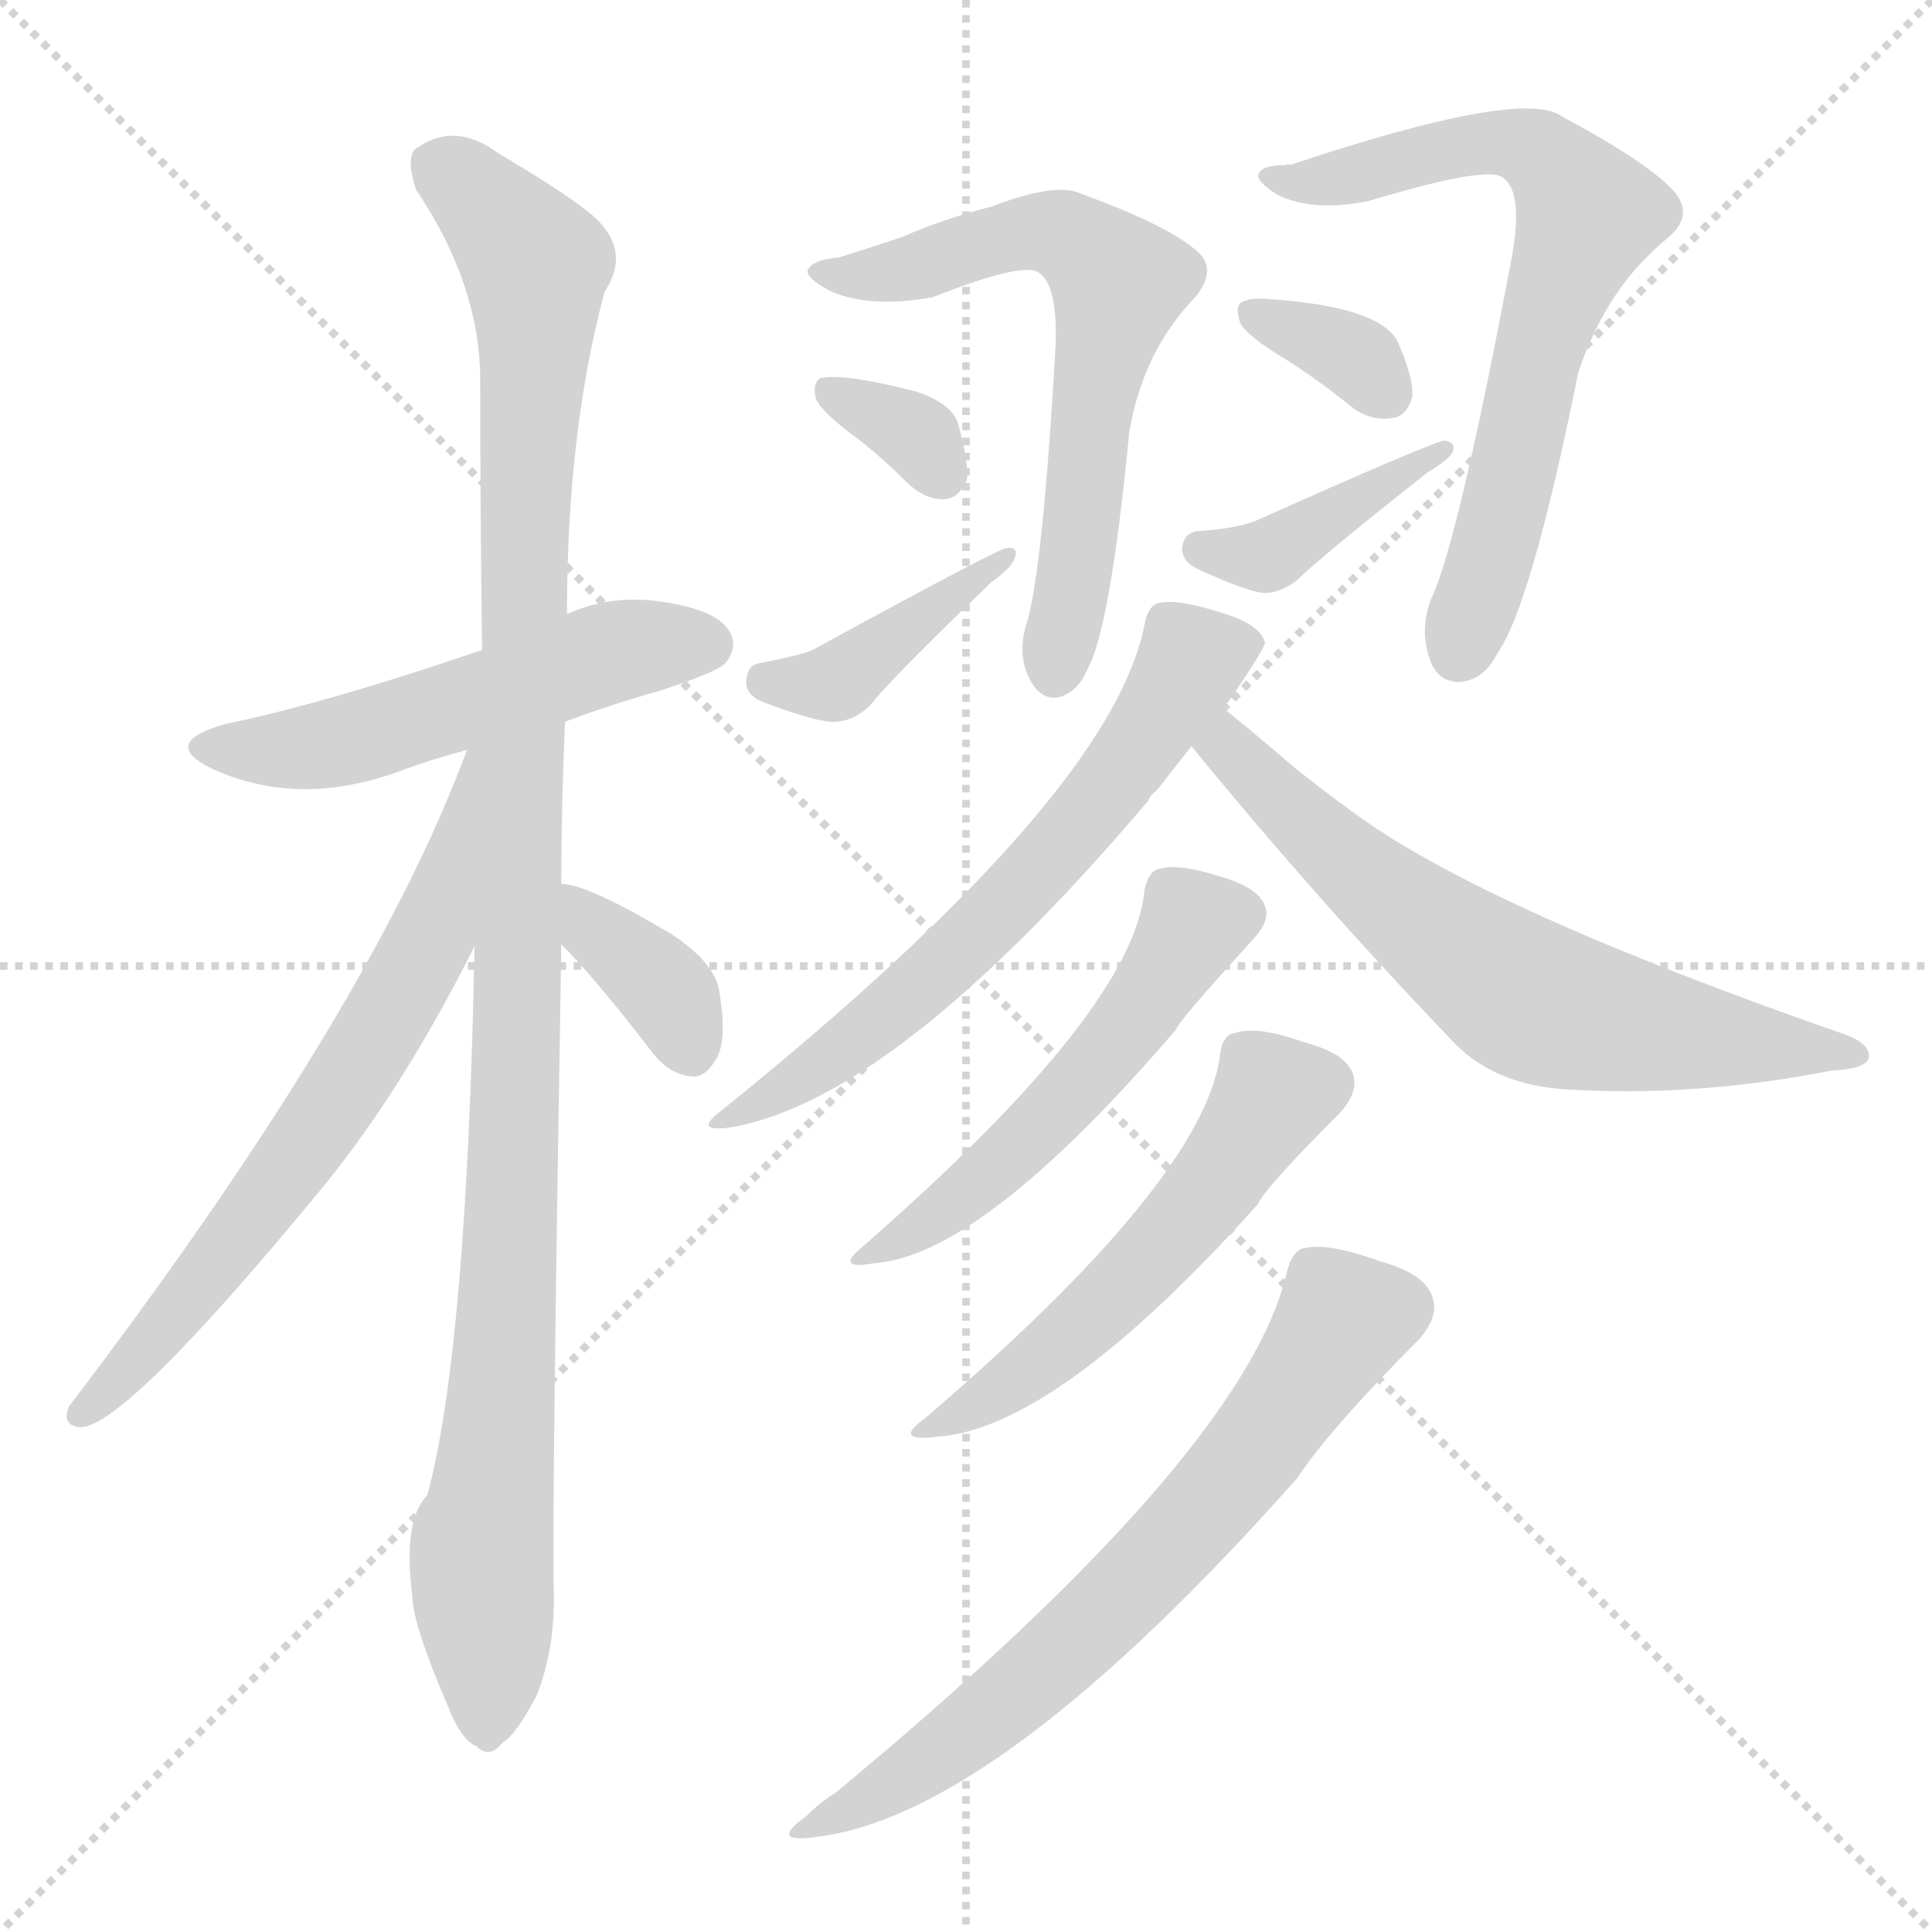 <svg version="1.1" viewBox="0 0 1024 1024" xmlns="http://www.w3.org/2000/svg">
  <g stroke="lightgray" stroke-dasharray="1,1" stroke-width="1" transform="scale(4, 4)">
    <line x1="0" y1="0" x2="256" y2="256"></line>
    <line x1="256" y1="0" x2="0" y2="256"></line>
    <line x1="128" y1="0" x2="128" y2="256"></line>
    <line x1="0" y1="128" x2="256" y2="128"></line>
  </g>
<g transform="scale(1, -1) translate(0, -900)">
   <style type="text/css">
    @keyframes keyframes0 {
      from {
       stroke: blue;
       stroke-dashoffset: 526;
       stroke-width: 128;
       }
       63% {
       animation-timing-function: step-end;
       stroke: blue;
       stroke-dashoffset: 0;
       stroke-width: 128;
       }
       to {
       stroke: black;
       stroke-width: 1024;
       }
       }
       #make-me-a-hanzi-animation-0 {
         animation: keyframes0 0.678s both;
         animation-delay: 0s;
         animation-timing-function: linear;
       }
    @keyframes keyframes1 {
      from {
       stroke: blue;
       stroke-dashoffset: 1103;
       stroke-width: 128;
       }
       78% {
       animation-timing-function: step-end;
       stroke: blue;
       stroke-dashoffset: 0;
       stroke-width: 128;
       }
       to {
       stroke: black;
       stroke-width: 1024;
       }
       }
       #make-me-a-hanzi-animation-1 {
         animation: keyframes1 1.148s both;
         animation-delay: 0.678s;
         animation-timing-function: linear;
       }
    @keyframes keyframes2 {
      from {
       stroke: blue;
       stroke-dashoffset: 666;
       stroke-width: 128;
       }
       68% {
       animation-timing-function: step-end;
       stroke: blue;
       stroke-dashoffset: 0;
       stroke-width: 128;
       }
       to {
       stroke: black;
       stroke-width: 1024;
       }
       }
       #make-me-a-hanzi-animation-2 {
         animation: keyframes2 0.792s both;
         animation-delay: 1.826s;
         animation-timing-function: linear;
       }
    @keyframes keyframes3 {
      from {
       stroke: blue;
       stroke-dashoffset: 362;
       stroke-width: 128;
       }
       54% {
       animation-timing-function: step-end;
       stroke: blue;
       stroke-dashoffset: 0;
       stroke-width: 128;
       }
       to {
       stroke: black;
       stroke-width: 1024;
       }
       }
       #make-me-a-hanzi-animation-3 {
         animation: keyframes3 0.545s both;
         animation-delay: 2.618s;
         animation-timing-function: linear;
       }
    @keyframes keyframes4 {
      from {
       stroke: blue;
       stroke-dashoffset: 637;
       stroke-width: 128;
       }
       67% {
       animation-timing-function: step-end;
       stroke: blue;
       stroke-dashoffset: 0;
       stroke-width: 128;
       }
       to {
       stroke: black;
       stroke-width: 1024;
       }
       }
       #make-me-a-hanzi-animation-4 {
         animation: keyframes4 0.768s both;
         animation-delay: 3.162s;
         animation-timing-function: linear;
       }
    @keyframes keyframes5 {
      from {
       stroke: blue;
       stroke-dashoffset: 332;
       stroke-width: 128;
       }
       52% {
       animation-timing-function: step-end;
       stroke: blue;
       stroke-dashoffset: 0;
       stroke-width: 128;
       }
       to {
       stroke: black;
       stroke-width: 1024;
       }
       }
       #make-me-a-hanzi-animation-5 {
         animation: keyframes5 0.52s both;
         animation-delay: 3.931s;
         animation-timing-function: linear;
       }
    @keyframes keyframes6 {
      from {
       stroke: blue;
       stroke-dashoffset: 405;
       stroke-width: 128;
       }
       57% {
       animation-timing-function: step-end;
       stroke: blue;
       stroke-dashoffset: 0;
       stroke-width: 128;
       }
       to {
       stroke: black;
       stroke-width: 1024;
       }
       }
       #make-me-a-hanzi-animation-6 {
         animation: keyframes6 0.58s both;
         animation-delay: 4.451s;
         animation-timing-function: linear;
       }
    @keyframes keyframes7 {
      from {
       stroke: blue;
       stroke-dashoffset: 683;
       stroke-width: 128;
       }
       69% {
       animation-timing-function: step-end;
       stroke: blue;
       stroke-dashoffset: 0;
       stroke-width: 128;
       }
       to {
       stroke: black;
       stroke-width: 1024;
       }
       }
       #make-me-a-hanzi-animation-7 {
         animation: keyframes7 0.806s both;
         animation-delay: 5.03s;
         animation-timing-function: linear;
       }
    @keyframes keyframes8 {
      from {
       stroke: blue;
       stroke-dashoffset: 337;
       stroke-width: 128;
       }
       52% {
       animation-timing-function: step-end;
       stroke: blue;
       stroke-dashoffset: 0;
       stroke-width: 128;
       }
       to {
       stroke: black;
       stroke-width: 1024;
       }
       }
       #make-me-a-hanzi-animation-8 {
         animation: keyframes8 0.524s both;
         animation-delay: 5.836s;
         animation-timing-function: linear;
       }
    @keyframes keyframes9 {
      from {
       stroke: blue;
       stroke-dashoffset: 400;
       stroke-width: 128;
       }
       57% {
       animation-timing-function: step-end;
       stroke: blue;
       stroke-dashoffset: 0;
       stroke-width: 128;
       }
       to {
       stroke: black;
       stroke-width: 1024;
       }
       }
       #make-me-a-hanzi-animation-9 {
         animation: keyframes9 0.576s both;
         animation-delay: 6.361s;
         animation-timing-function: linear;
       }
    @keyframes keyframes10 {
      from {
       stroke: blue;
       stroke-dashoffset: 632;
       stroke-width: 128;
       }
       67% {
       animation-timing-function: step-end;
       stroke: blue;
       stroke-dashoffset: 0;
       stroke-width: 128;
       }
       to {
       stroke: black;
       stroke-width: 1024;
       }
       }
       #make-me-a-hanzi-animation-10 {
         animation: keyframes10 0.764s both;
         animation-delay: 6.936s;
         animation-timing-function: linear;
       }
    @keyframes keyframes11 {
      from {
       stroke: blue;
       stroke-dashoffset: 653;
       stroke-width: 128;
       }
       68% {
       animation-timing-function: step-end;
       stroke: blue;
       stroke-dashoffset: 0;
       stroke-width: 128;
       }
       to {
       stroke: black;
       stroke-width: 1024;
       }
       }
       #make-me-a-hanzi-animation-11 {
         animation: keyframes11 0.781s both;
         animation-delay: 7.7s;
         animation-timing-function: linear;
       }
    @keyframes keyframes12 {
      from {
       stroke: blue;
       stroke-dashoffset: 520;
       stroke-width: 128;
       }
       63% {
       animation-timing-function: step-end;
       stroke: blue;
       stroke-dashoffset: 0;
       stroke-width: 128;
       }
       to {
       stroke: black;
       stroke-width: 1024;
       }
       }
       #make-me-a-hanzi-animation-12 {
         animation: keyframes12 0.673s both;
         animation-delay: 8.482s;
         animation-timing-function: linear;
       }
    @keyframes keyframes13 {
      from {
       stroke: blue;
       stroke-dashoffset: 532;
       stroke-width: 128;
       }
       63% {
       animation-timing-function: step-end;
       stroke: blue;
       stroke-dashoffset: 0;
       stroke-width: 128;
       }
       to {
       stroke: black;
       stroke-width: 1024;
       }
       }
       #make-me-a-hanzi-animation-13 {
         animation: keyframes13 0.683s both;
         animation-delay: 9.155s;
         animation-timing-function: linear;
       }
    @keyframes keyframes14 {
      from {
       stroke: blue;
       stroke-dashoffset: 673;
       stroke-width: 128;
       }
       69% {
       animation-timing-function: step-end;
       stroke: blue;
       stroke-dashoffset: 0;
       stroke-width: 128;
       }
       to {
       stroke: black;
       stroke-width: 1024;
       }
       }
       #make-me-a-hanzi-animation-14 {
         animation: keyframes14 0.798s both;
         animation-delay: 9.838s;
         animation-timing-function: linear;
       }
</style>
<path d="M 299.5 517.5 Q 323.5 526.5 348.5 533.5 Q 379.5 543.5 384.5 548.5 Q 391.5 557.5 386.5 565.5 Q 379.5 577.5 347.5 581.5 Q 322.5 584.5 300.5 574.5 L 255.5 555.5 Q 173.5 527.5 120.5 516.5 Q 83.5 506.5 112.5 492.5 Q 158.5 471.5 212.5 491.5 Q 228.5 497.5 247.5 502.5 L 299.5 517.5 Z" fill="lightgray"></path> 
<path d="M 251.5 398.5 Q 247.5 185.5 226.5 107.5 Q 213.5 94.5 218.5 54.5 Q 218.5 39.5 237.5 -4.5 Q 244.5 -22.5 252.5 -25.5 Q 259.5 -32.5 266.5 -23.5 Q 273.5 -19.5 284.5 1.5 Q 294.5 26.5 293.5 58.5 Q 292.5 98.5 297.5 399.5 L 297.5 431.5 Q 297.5 473.5 299.5 517.5 L 300.5 574.5 Q 300.5 671.5 320.5 745.5 Q 336.5 769.5 309.5 789.5 Q 293.5 801.5 264.5 818.5 Q 240.5 836.5 219.5 820.5 Q 215.5 814.5 220.5 799.5 Q 253.5 750.5 254.5 701.5 Q 254.5 634.5 255.5 555.5 L 251.5 398.5 Z" fill="lightgray"></path> 
<path d="M 247.5 502.5 Q 196.5 364.5 36.5 154.5 Q 32.5 144.5 42.5 143.5 Q 66.5 143.5 172.5 272.5 Q 214.5 324.5 251.5 398.5 C 318.5 530.5 258.5 530.5 247.5 502.5 Z" fill="lightgray"></path> 
<path d="M 297.5 399.5 Q 315.5 381.5 345.5 342.5 Q 354.5 330.5 366.5 329.5 Q 373.5 328.5 379.5 338.5 Q 385.5 348.5 381.5 372.5 Q 380.5 388.5 356.5 404.5 Q 311.5 431.5 297.5 431.5 C 267.5 434.5 276.5 420.5 297.5 399.5 Z" fill="lightgray"></path> 
<path d="M 444.5 763.5 Q 431.5 762.5 428.5 757.5 Q 425.5 753.5 440.5 745.5 Q 461.5 736.5 494.5 742.5 Q 542.5 761.5 550.5 755.5 Q 560.5 749.5 559.5 717.5 Q 552.5 593.5 543.5 567.5 Q 539.5 552.5 545.5 540.5 Q 551.5 528.5 561.5 530.5 Q 571.5 533.5 576.5 545.5 Q 588.5 567.5 598.5 670.5 Q 605.5 713.5 633.5 742.5 Q 646.5 758.5 632.5 768.5 Q 616.5 781.5 572.5 797.5 Q 559.5 803.5 525.5 790.5 Q 498.5 783.5 478.5 774.5 Q 457.5 767.5 444.5 763.5 Z" fill="lightgray"></path> 
<path d="M 454.5 667.5 Q 467.5 657.5 481.5 643.5 Q 491.5 634.5 501.5 635.5 Q 508.5 636.5 512.5 645.5 Q 513.5 655.5 507.5 676.5 Q 503.5 686.5 485.5 692.5 Q 446.5 702.5 434.5 699.5 Q 430.5 696.5 432.5 688.5 Q 435.5 681.5 454.5 667.5 Z" fill="lightgray"></path> 
<path d="M 402.5 548.5 Q 395.5 547.5 395.5 537.5 Q 396.5 530.5 405.5 527.5 Q 429.5 518.5 439.5 517.5 Q 451.5 516.5 461.5 526.5 Q 471.5 539.5 525.5 591.5 Q 535.5 598.5 537.5 603.5 Q 540.5 610.5 533.5 609.5 Q 529.5 609.5 432.5 556.5 Q 428.5 553.5 402.5 548.5 Z" fill="lightgray"></path> 
<path d="M 681.5 812.5 Q 669.5 812.5 667.5 808.5 Q 664.5 804.5 677.5 796.5 Q 696.5 787.5 725.5 793.5 Q 785.5 811.5 795.5 806.5 Q 808.5 799.5 800.5 759.5 Q 772.5 611.5 758.5 582.5 Q 752.5 566.5 757.5 551.5 Q 761.5 538.5 773.5 538.5 Q 786.5 539.5 793.5 553.5 Q 811.5 578.5 836.5 702.5 Q 851.5 747.5 883.5 773.5 Q 899.5 786.5 885.5 800.5 Q 870.5 815.5 827.5 838.5 Q 806.5 853.5 683.5 812.5 Q 682.5 813.5 681.5 812.5 Z" fill="lightgray"></path> 
<path d="M 681.5 709.5 Q 697.5 699.5 717.5 683.5 Q 727.5 676.5 738.5 678.5 Q 745.5 679.5 748.5 689.5 Q 749.5 699.5 740.5 719.5 Q 730.5 737.5 672.5 741.5 Q 662.5 742.5 657.5 739.5 Q 654.5 736.5 657.5 728.5 Q 661.5 721.5 681.5 709.5 Z" fill="lightgray"></path> 
<path d="M 634.5 618.5 Q 627.5 617.5 626.5 609.5 Q 626.5 602.5 634.5 598.5 Q 656.5 588.5 665.5 586.5 Q 675.5 583.5 687.5 592.5 Q 699.5 604.5 756.5 649.5 Q 766.5 655.5 769.5 659.5 Q 772.5 665.5 765.5 666.5 Q 758.5 665.5 664.5 623.5 Q 652.5 619.5 634.5 618.5 Z" fill="lightgray"></path> 
<path d="M 648.5 524.5 Q 669.5 554.5 670.5 559.5 Q 667.5 569.5 646.5 575.5 Q 624.5 582.5 614.5 580.5 Q 608.5 579.5 606.5 568.5 Q 588.5 477.5 382.5 311.5 Q 366.5 299.5 387.5 302.5 Q 474.5 317.5 608.5 475.5 Q 609.5 478.5 613.5 481.5 Q 623.5 494.5 631.5 504.5 L 648.5 524.5 Z" fill="lightgray"></path> 
<path d="M 631.5 504.5 Q 698.5 422.5 771.5 346.5 Q 793.5 324.5 831.5 322.5 Q 898.5 318.5 970.5 332.5 Q 989.5 333.5 990.5 339.5 Q 991.5 346.5 978.5 351.5 Q 788.5 417.5 718.5 468.5 Q 700.5 481.5 684.5 494.5 Q 662.5 513.5 648.5 524.5 C 625.5 543.5 612.5 527.5 631.5 504.5 Z" fill="lightgray"></path> 
<path d="M 606.5 427.5 Q 600.5 364.5 457.5 239.5 Q 441.5 226.5 463.5 230.5 Q 520.5 234.5 623.5 354.5 Q 623.5 357.5 664.5 402.5 Q 673.5 412.5 670.5 419.5 Q 667.5 429.5 646.5 435.5 Q 624.5 442.5 614.5 439.5 Q 608.5 438.5 606.5 427.5 Z" fill="lightgray"></path> 
<path d="M 646.5 339.5 Q 636.5 273.5 490.5 148.5 Q 472.5 135.5 496.5 138.5 Q 559.5 142.5 666.5 261.5 Q 670.5 270.5 710.5 310.5 Q 719.5 320.5 717.5 329.5 Q 714.5 341.5 691.5 347.5 Q 666.5 356.5 654.5 352.5 Q 647.5 351.5 646.5 339.5 Z" fill="lightgray"></path> 
<path d="M 681.5 223.5 Q 657.5 127.5 442.5 -50.5 Q 435.5 -54.5 427.5 -62.5 Q 406.5 -77.5 433.5 -73.5 Q 529.5 -61.5 687.5 116.5 Q 705.5 143.5 752.5 190.5 Q 762.5 202.5 759.5 211.5 Q 756.5 224.5 731.5 231.5 Q 703.5 241.5 691.5 238.5 Q 684.5 237.5 681.5 223.5 Z" fill="lightgray"></path> 
      <clipPath id="make-me-a-hanzi-clip-0">
      <path d="M 299.5 517.5 Q 323.5 526.5 348.5 533.5 Q 379.5 543.5 384.5 548.5 Q 391.5 557.5 386.5 565.5 Q 379.5 577.5 347.5 581.5 Q 322.5 584.5 300.5 574.5 L 255.5 555.5 Q 173.5 527.5 120.5 516.5 Q 83.5 506.5 112.5 492.5 Q 158.5 471.5 212.5 491.5 Q 228.5 497.5 247.5 502.5 L 299.5 517.5 Z" fill="lightgray"></path>
      </clipPath>
      <path clip-path="url(#make-me-a-hanzi-clip-0)" d="M 113.5 505.5 L 136.5 501.5 L 184.5 507.5 L 327.5 555.5 L 374.5 558.5 " fill="none" id="make-me-a-hanzi-animation-0" stroke-dasharray="398 796" stroke-linecap="round"></path>

      <clipPath id="make-me-a-hanzi-clip-1">
      <path d="M 251.5 398.5 Q 247.5 185.5 226.5 107.5 Q 213.5 94.5 218.5 54.5 Q 218.5 39.5 237.5 -4.5 Q 244.5 -22.5 252.5 -25.5 Q 259.5 -32.5 266.5 -23.5 Q 273.5 -19.5 284.5 1.5 Q 294.5 26.5 293.5 58.5 Q 292.5 98.5 297.5 399.5 L 297.5 431.5 Q 297.5 473.5 299.5 517.5 L 300.5 574.5 Q 300.5 671.5 320.5 745.5 Q 336.5 769.5 309.5 789.5 Q 293.5 801.5 264.5 818.5 Q 240.5 836.5 219.5 820.5 Q 215.5 814.5 220.5 799.5 Q 253.5 750.5 254.5 701.5 Q 254.5 634.5 255.5 555.5 L 251.5 398.5 Z" fill="lightgray"></path>
      </clipPath>
      <path clip-path="url(#make-me-a-hanzi-clip-1)" d="M 231.5 813.5 L 276.5 770.5 L 283.5 759.5 L 284.5 731.5 L 277.5 624.5 L 271.5 244.5 L 255.5 83.5 L 257.5 -11.5 " fill="none" id="make-me-a-hanzi-animation-1" stroke-dasharray="975 1950" stroke-linecap="round"></path>

      <clipPath id="make-me-a-hanzi-clip-2">
      <path d="M 247.5 502.5 Q 196.5 364.5 36.5 154.5 Q 32.5 144.5 42.5 143.5 Q 66.5 143.5 172.5 272.5 Q 214.5 324.5 251.5 398.5 C 318.5 530.5 258.5 530.5 247.5 502.5 Z" fill="lightgray"></path>
      </clipPath>
      <path clip-path="url(#make-me-a-hanzi-clip-2)" d="M 252.5 496.5 L 229.5 406.5 L 190.5 335.5 L 134.5 253.5 L 43.5 151.5 " fill="none" id="make-me-a-hanzi-animation-2" stroke-dasharray="538 1076" stroke-linecap="round"></path>

      <clipPath id="make-me-a-hanzi-clip-3">
      <path d="M 297.5 399.5 Q 315.5 381.5 345.5 342.5 Q 354.5 330.5 366.5 329.5 Q 373.5 328.5 379.5 338.5 Q 385.5 348.5 381.5 372.5 Q 380.5 388.5 356.5 404.5 Q 311.5 431.5 297.5 431.5 C 267.5 434.5 276.5 420.5 297.5 399.5 Z" fill="lightgray"></path>
      </clipPath>
      <path clip-path="url(#make-me-a-hanzi-clip-3)" d="M 300.5 426.5 L 348.5 379.5 L 365.5 344.5 " fill="none" id="make-me-a-hanzi-animation-3" stroke-dasharray="234 468" stroke-linecap="round"></path>

      <clipPath id="make-me-a-hanzi-clip-4">
      <path d="M 444.5 763.5 Q 431.5 762.5 428.5 757.5 Q 425.5 753.5 440.5 745.5 Q 461.5 736.5 494.5 742.5 Q 542.5 761.5 550.5 755.5 Q 560.5 749.5 559.5 717.5 Q 552.5 593.5 543.5 567.5 Q 539.5 552.5 545.5 540.5 Q 551.5 528.5 561.5 530.5 Q 571.5 533.5 576.5 545.5 Q 588.5 567.5 598.5 670.5 Q 605.5 713.5 633.5 742.5 Q 646.5 758.5 632.5 768.5 Q 616.5 781.5 572.5 797.5 Q 559.5 803.5 525.5 790.5 Q 498.5 783.5 478.5 774.5 Q 457.5 767.5 444.5 763.5 Z" fill="lightgray"></path>
      </clipPath>
      <path clip-path="url(#make-me-a-hanzi-clip-4)" d="M 433.5 756.5 L 484.5 757.5 L 541.5 777.5 L 563.5 775.5 L 584.5 760.5 L 592.5 746.5 L 577.5 681.5 L 573.5 616.5 L 559.5 544.5 " fill="none" id="make-me-a-hanzi-animation-4" stroke-dasharray="509 1018" stroke-linecap="round"></path>

      <clipPath id="make-me-a-hanzi-clip-5">
      <path d="M 454.5 667.5 Q 467.5 657.5 481.5 643.5 Q 491.5 634.5 501.5 635.5 Q 508.5 636.5 512.5 645.5 Q 513.5 655.5 507.5 676.5 Q 503.5 686.5 485.5 692.5 Q 446.5 702.5 434.5 699.5 Q 430.5 696.5 432.5 688.5 Q 435.5 681.5 454.5 667.5 Z" fill="lightgray"></path>
      </clipPath>
      <path clip-path="url(#make-me-a-hanzi-clip-5)" d="M 438.5 693.5 L 483.5 670.5 L 498.5 649.5 " fill="none" id="make-me-a-hanzi-animation-5" stroke-dasharray="204 408" stroke-linecap="round"></path>

      <clipPath id="make-me-a-hanzi-clip-6">
      <path d="M 402.5 548.5 Q 395.5 547.5 395.5 537.5 Q 396.5 530.5 405.5 527.5 Q 429.5 518.5 439.5 517.5 Q 451.5 516.5 461.5 526.5 Q 471.5 539.5 525.5 591.5 Q 535.5 598.5 537.5 603.5 Q 540.5 610.5 533.5 609.5 Q 529.5 609.5 432.5 556.5 Q 428.5 553.5 402.5 548.5 Z" fill="lightgray"></path>
      </clipPath>
      <path clip-path="url(#make-me-a-hanzi-clip-6)" d="M 406.5 538.5 L 444.5 539.5 L 533.5 605.5 " fill="none" id="make-me-a-hanzi-animation-6" stroke-dasharray="277 554" stroke-linecap="round"></path>

      <clipPath id="make-me-a-hanzi-clip-7">
      <path d="M 681.5 812.5 Q 669.5 812.5 667.5 808.5 Q 664.5 804.5 677.5 796.5 Q 696.5 787.5 725.5 793.5 Q 785.5 811.5 795.5 806.5 Q 808.5 799.5 800.5 759.5 Q 772.5 611.5 758.5 582.5 Q 752.5 566.5 757.5 551.5 Q 761.5 538.5 773.5 538.5 Q 786.5 539.5 793.5 553.5 Q 811.5 578.5 836.5 702.5 Q 851.5 747.5 883.5 773.5 Q 899.5 786.5 885.5 800.5 Q 870.5 815.5 827.5 838.5 Q 806.5 853.5 683.5 812.5 Q 682.5 813.5 681.5 812.5 Z" fill="lightgray"></path>
      </clipPath>
      <path clip-path="url(#make-me-a-hanzi-clip-7)" d="M 675.5 805.5 L 716.5 806.5 L 760.5 820.5 L 801.5 824.5 L 823.5 812.5 L 841.5 784.5 L 823.5 742.5 L 803.5 651.5 L 773.5 554.5 " fill="none" id="make-me-a-hanzi-animation-7" stroke-dasharray="555 1110" stroke-linecap="round"></path>

      <clipPath id="make-me-a-hanzi-clip-8">
      <path d="M 681.5 709.5 Q 697.5 699.5 717.5 683.5 Q 727.5 676.5 738.5 678.5 Q 745.5 679.5 748.5 689.5 Q 749.5 699.5 740.5 719.5 Q 730.5 737.5 672.5 741.5 Q 662.5 742.5 657.5 739.5 Q 654.5 736.5 657.5 728.5 Q 661.5 721.5 681.5 709.5 Z" fill="lightgray"></path>
      </clipPath>
      <path clip-path="url(#make-me-a-hanzi-clip-8)" d="M 665.5 734.5 L 721.5 708.5 L 733.5 693.5 " fill="none" id="make-me-a-hanzi-animation-8" stroke-dasharray="209 418" stroke-linecap="round"></path>

      <clipPath id="make-me-a-hanzi-clip-9">
      <path d="M 634.5 618.5 Q 627.5 617.5 626.5 609.5 Q 626.5 602.5 634.5 598.5 Q 656.5 588.5 665.5 586.5 Q 675.5 583.5 687.5 592.5 Q 699.5 604.5 756.5 649.5 Q 766.5 655.5 769.5 659.5 Q 772.5 665.5 765.5 666.5 Q 758.5 665.5 664.5 623.5 Q 652.5 619.5 634.5 618.5 Z" fill="lightgray"></path>
      </clipPath>
      <path clip-path="url(#make-me-a-hanzi-clip-9)" d="M 636.5 608.5 L 673.5 605.5 L 764.5 661.5 " fill="none" id="make-me-a-hanzi-animation-9" stroke-dasharray="272 544" stroke-linecap="round"></path>

      <clipPath id="make-me-a-hanzi-clip-10">
      <path d="M 648.5 524.5 Q 669.5 554.5 670.5 559.5 Q 667.5 569.5 646.5 575.5 Q 624.5 582.5 614.5 580.5 Q 608.5 579.5 606.5 568.5 Q 588.5 477.5 382.5 311.5 Q 366.5 299.5 387.5 302.5 Q 474.5 317.5 608.5 475.5 Q 609.5 478.5 613.5 481.5 Q 623.5 494.5 631.5 504.5 L 648.5 524.5 Z" fill="lightgray"></path>
      </clipPath>
      <path clip-path="url(#make-me-a-hanzi-clip-10)" d="M 661.5 559.5 L 632.5 550.5 L 586.5 479.5 L 493.5 381.5 L 428.5 330.5 L 390.5 310.5 " fill="none" id="make-me-a-hanzi-animation-10" stroke-dasharray="504 1008" stroke-linecap="round"></path>

      <clipPath id="make-me-a-hanzi-clip-11">
      <path d="M 631.5 504.5 Q 698.5 422.5 771.5 346.5 Q 793.5 324.5 831.5 322.5 Q 898.5 318.5 970.5 332.5 Q 989.5 333.5 990.5 339.5 Q 991.5 346.5 978.5 351.5 Q 788.5 417.5 718.5 468.5 Q 700.5 481.5 684.5 494.5 Q 662.5 513.5 648.5 524.5 C 625.5 543.5 612.5 527.5 631.5 504.5 Z" fill="lightgray"></path>
      </clipPath>
      <path clip-path="url(#make-me-a-hanzi-clip-11)" d="M 649.5 515.5 L 650.5 504.5 L 711.5 444.5 L 808.5 371.5 L 868.5 355.5 L 984.5 340.5 " fill="none" id="make-me-a-hanzi-animation-11" stroke-dasharray="525 1050" stroke-linecap="round"></path>

      <clipPath id="make-me-a-hanzi-clip-12">
      <path d="M 606.5 427.5 Q 600.5 364.5 457.5 239.5 Q 441.5 226.5 463.5 230.5 Q 520.5 234.5 623.5 354.5 Q 623.5 357.5 664.5 402.5 Q 673.5 412.5 670.5 419.5 Q 667.5 429.5 646.5 435.5 Q 624.5 442.5 614.5 439.5 Q 608.5 438.5 606.5 427.5 Z" fill="lightgray"></path>
      </clipPath>
      <path clip-path="url(#make-me-a-hanzi-clip-12)" d="M 656.5 415.5 L 630.5 406.5 L 586.5 340.5 L 534.5 286.5 L 466.5 239.5 " fill="none" id="make-me-a-hanzi-animation-12" stroke-dasharray="392 784" stroke-linecap="round"></path>

      <clipPath id="make-me-a-hanzi-clip-13">
      <path d="M 646.5 339.5 Q 636.5 273.5 490.5 148.5 Q 472.5 135.5 496.5 138.5 Q 559.5 142.5 666.5 261.5 Q 670.5 270.5 710.5 310.5 Q 719.5 320.5 717.5 329.5 Q 714.5 341.5 691.5 347.5 Q 666.5 356.5 654.5 352.5 Q 647.5 351.5 646.5 339.5 Z" fill="lightgray"></path>
      </clipPath>
      <path clip-path="url(#make-me-a-hanzi-clip-13)" d="M 702.5 326.5 L 672.5 317.5 L 642.5 268.5 L 601.5 224.5 L 554.5 181.5 L 500.5 147.5 " fill="none" id="make-me-a-hanzi-animation-13" stroke-dasharray="404 808" stroke-linecap="round"></path>

      <clipPath id="make-me-a-hanzi-clip-14">
      <path d="M 681.5 223.5 Q 657.5 127.5 442.5 -50.5 Q 435.5 -54.5 427.5 -62.5 Q 406.5 -77.5 433.5 -73.5 Q 529.5 -61.5 687.5 116.5 Q 705.5 143.5 752.5 190.5 Q 762.5 202.5 759.5 211.5 Q 756.5 224.5 731.5 231.5 Q 703.5 241.5 691.5 238.5 Q 684.5 237.5 681.5 223.5 Z" fill="lightgray"></path>
      </clipPath>
      <path clip-path="url(#make-me-a-hanzi-clip-14)" d="M 742.5 207.5 L 710.5 198.5 L 645.5 107.5 L 562.5 23.5 L 493.5 -32.5 L 436.5 -64.5 " fill="none" id="make-me-a-hanzi-animation-14" stroke-dasharray="545 1090" stroke-linecap="round"></path>

</g>
</svg>
